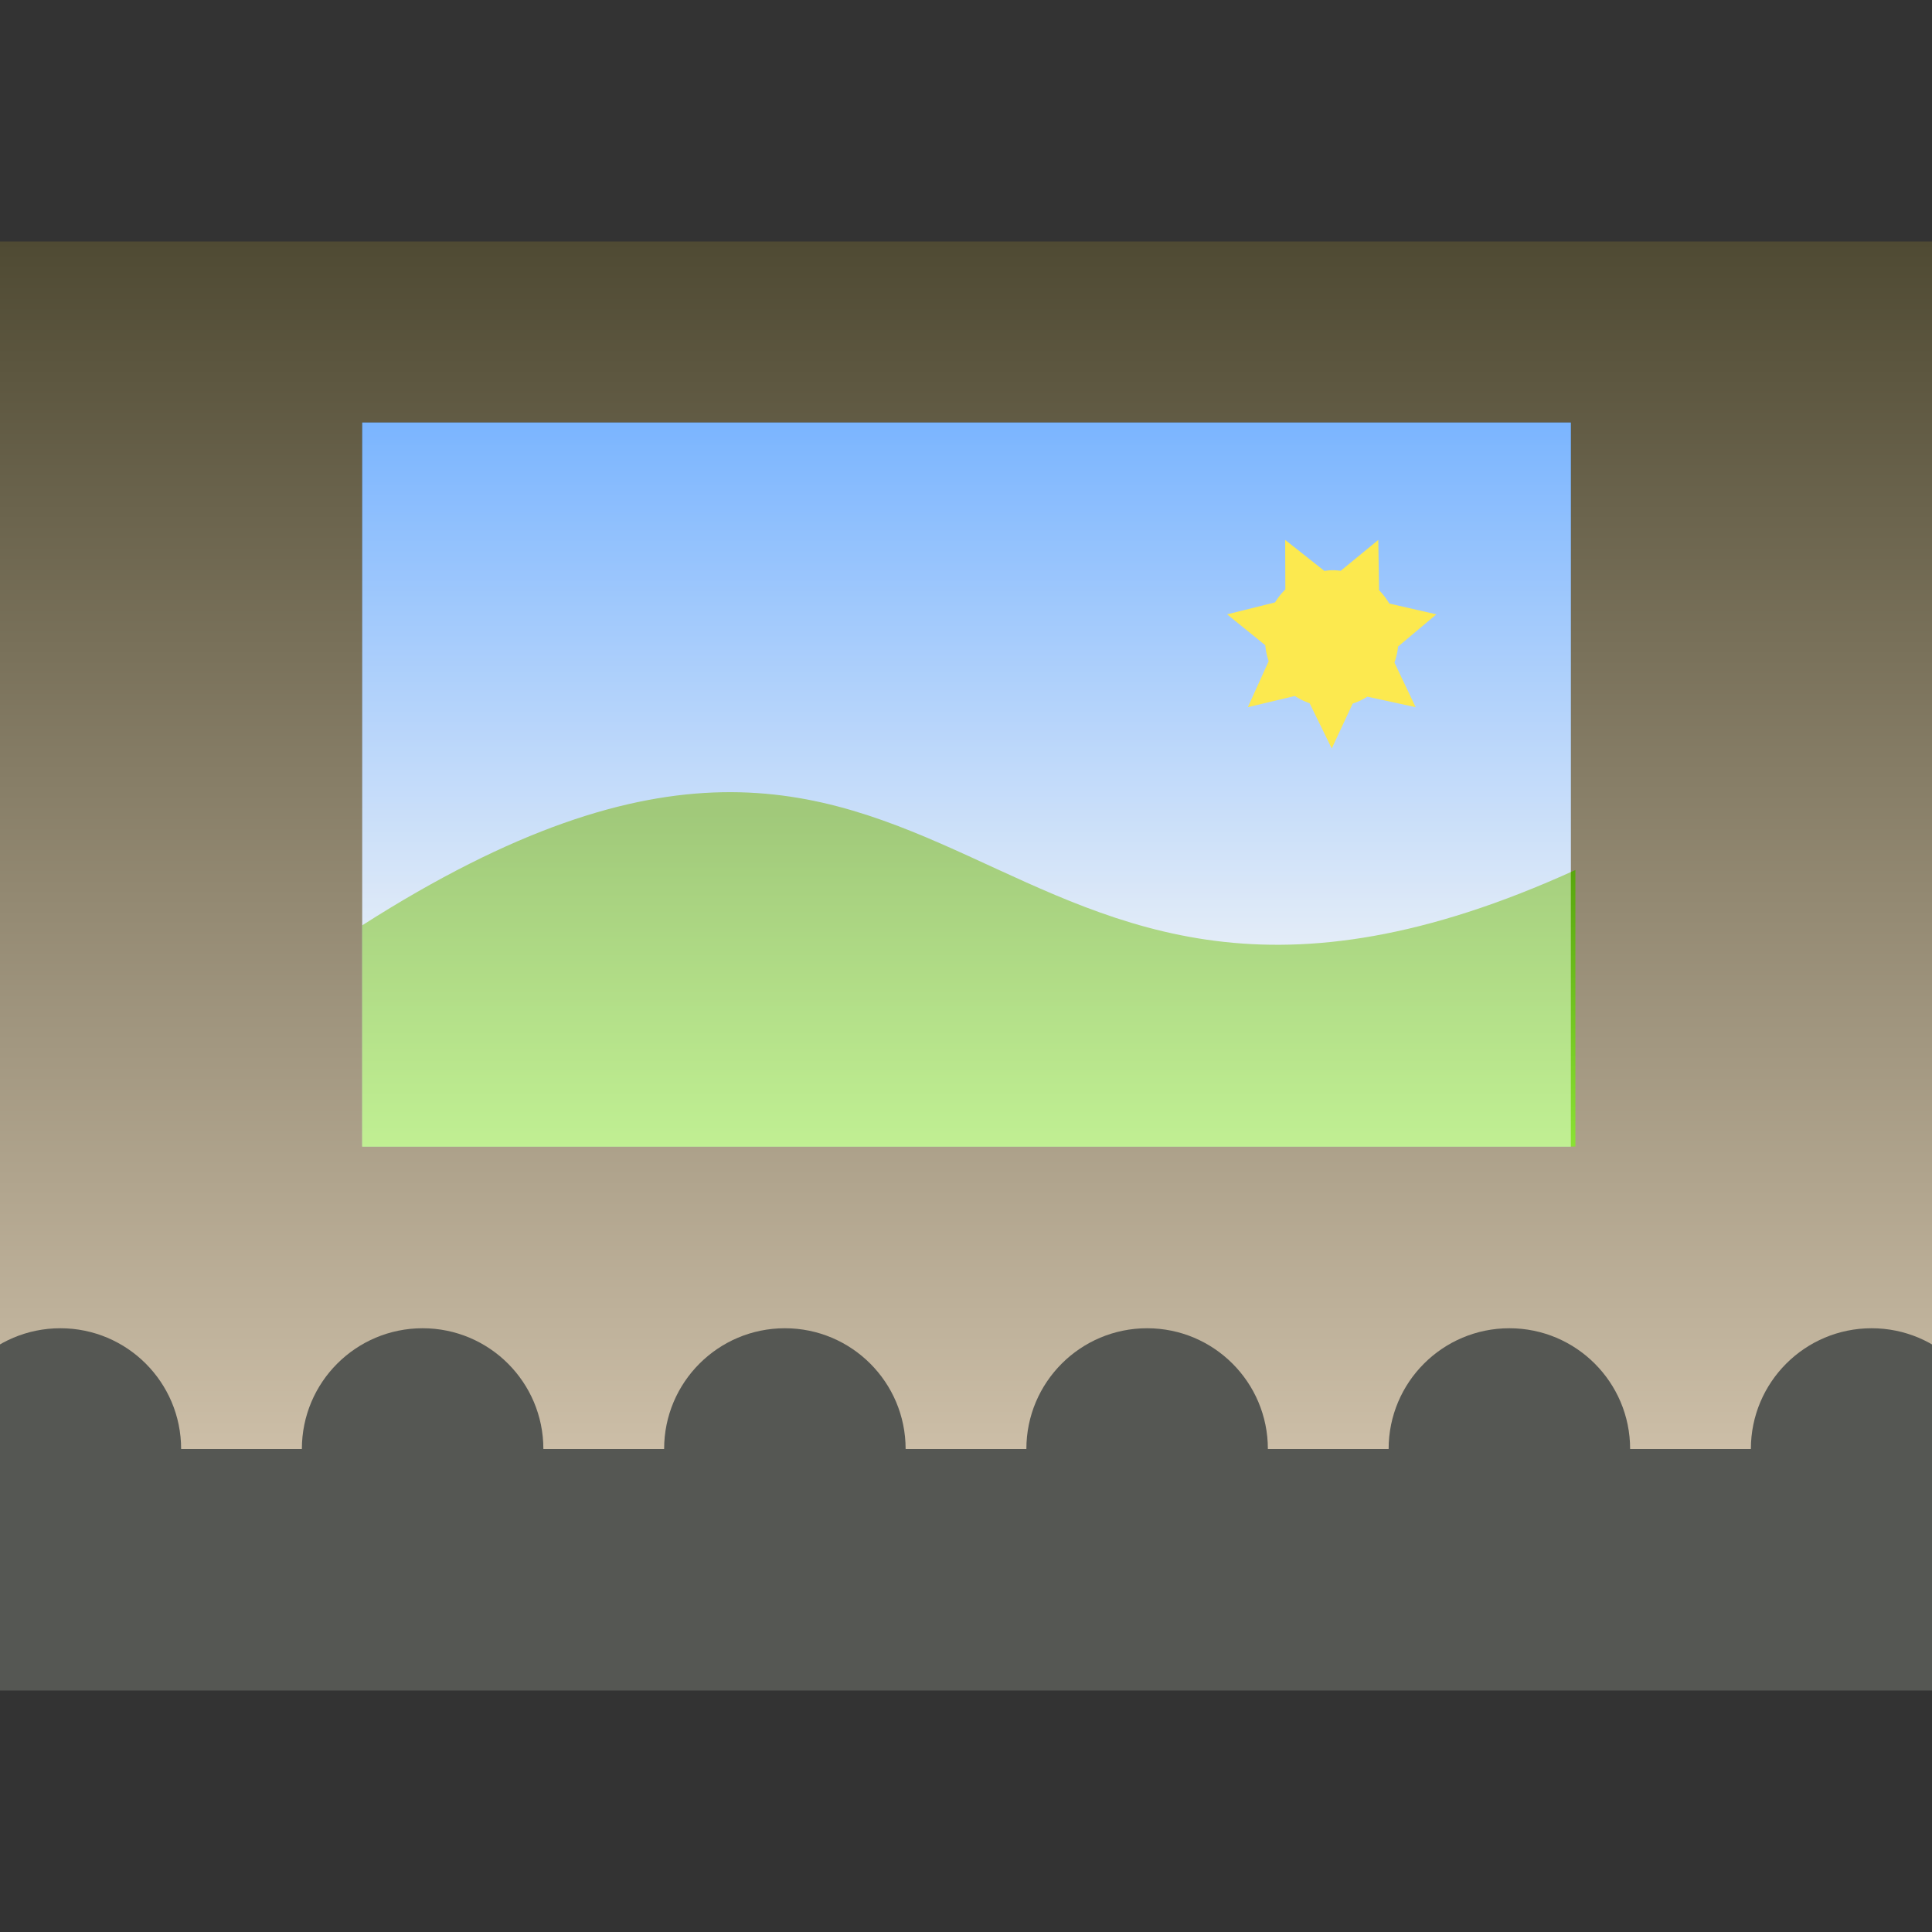 <?xml version="1.0" encoding="UTF-8" standalone="no"?>
<!-- Created with Inkscape (http://www.inkscape.org/) -->

<svg
   width="128"
   height="128"
   viewBox="0 0 128 128"
   version="1.1"
   id="svg138"
   inkscape:version="1.3 (0e150ed6c4, 2023-07-21)"
   sodipodi:docname="cinema.svg"
   inkscape:export-filename="img32\cinema.png"
   inkscape:export-xdpi="24"
   inkscape:export-ydpi="24"
   xmlns:inkscape="http://www.inkscape.org/namespaces/inkscape"
   xmlns:sodipodi="http://sodipodi.sourceforge.net/DTD/sodipodi-0.dtd"
   xmlns:xlink="http://www.w3.org/1999/xlink"
   xmlns="http://www.w3.org/2000/svg"
   xmlns:svg="http://www.w3.org/2000/svg">
  <rect x="0" y="0" width="128" height="128" fill="#333333" stroke="none"/>
  <sodipodi:namedview
     id="namedview140"
     pagecolor="#ffffff"
     bordercolor="#000000"
     borderopacity="0.25"
     inkscape:showpageshadow="2"
     inkscape:pageopacity="0.0"
     inkscape:pagecheckerboard="0"
     inkscape:deskcolor="#d1d1d1"
     inkscape:document-units="px"
     showgrid="true"
     showguides="true"
     inkscape:lockguides="true"
     inkscape:zoom="7.3192482"
     inkscape:cx="40.304686"
     inkscape:cy="72.616748"
     inkscape:window-width="2560"
     inkscape:window-height="1417"
     inkscape:window-x="-8"
     inkscape:window-y="-8"
     inkscape:window-maximized="1"
     inkscape:current-layer="layer1">
    <inkscape:grid
       type="xygrid"
       id="grid259"
       empspacing="4"
       originx="0"
       originy="0"
       spacingy="1"
       spacingx="1"
       units="px"
       visible="true" />
    <inkscape:grid
       type="xygrid"
       id="grid261"
       spacingy="16"
       spacingx="16"
       color="#e5001f"
       opacity="0.149"
       originx="0"
       originy="0"
       units="px"
       visible="true" />
    <sodipodi:guide
       position="-68,64"
       orientation="0,-1"
       id="guide263"
       inkscape:locked="true" />
    <sodipodi:guide
       position="64,64"
       orientation="1,0"
       id="guide315"
       inkscape:locked="true" />
  </sodipodi:namedview>
  <defs
     id="defs135">
    <linearGradient
       id="linearGradient1"
       inkscape:collect="always">
      <stop
         style="stop-color:#4f4a33;stop-opacity:1;"
         offset="0"
         id="stop1" />
      <stop
         style="stop-color:#ccbea7;stop-opacity:1;"
         offset="1"
         id="stop2" />
    </linearGradient>
    <linearGradient
       inkscape:collect="always"
       xlink:href="#linearGradient1611"
       id="linearGradient1681"
       x1="64"
       y1="88"
       x2="64"
       y2="16"
       gradientUnits="userSpaceOnUse"
       gradientTransform="matrix(1.396,0,0,1.091,1.63,-1.455)" />
    <linearGradient
       inkscape:collect="always"
       id="linearGradient1611">
      <stop
         style="stop-color:#d3e0f0;stop-opacity:1;"
         offset="0"
         id="stop1607" />
      <stop
         style="stop-color:#0774ff;stop-opacity:1;"
         offset="1"
         id="stop1609" />
    </linearGradient>
    <linearGradient
       inkscape:collect="always"
       xlink:href="#linearGradient1687"
       id="linearGradient1689"
       x1="64"
       y1="64"
       x2="64"
       y2="112"
       gradientUnits="userSpaceOnUse"
       gradientTransform="matrix(1.402,0,0,1,1.63,8.727)" />
    <linearGradient
       inkscape:collect="always"
       id="linearGradient1687">
      <stop
         style="stop-color:#4e9a06;stop-opacity:1"
         offset="0"
         id="stop1683" />
      <stop
         style="stop-color:#8ae234;stop-opacity:1"
         offset="1"
         id="stop1685" />
    </linearGradient>
    <linearGradient
       inkscape:collect="always"
       xlink:href="#linearGradient1"
       id="linearGradient2"
       x1="64"
       y1="8"
       x2="64"
       y2="92"
       gradientUnits="userSpaceOnUse"
       gradientTransform="matrix(1,0,0,0.952,0,8.381)" />
  </defs>
  <g
     inkscape:label="Ebene 1"
     inkscape:groupmode="layer"
     id="layer1">
    <rect
       style="fill:url(#linearGradient2);stroke:none;stroke-width:0.976;stroke-linecap:round;stroke-linejoin:bevel;paint-order:markers fill stroke"
       id="rect1"
       width="128"
       height="80"
       x="0"
       y="16" />
    <g
       id="g801"
       style="display:inline"
       transform="matrix(0.448,0,0,0.458,23.27,20.667)">
      <rect
         style="fill:url(#linearGradient1681);fill-opacity:1;stroke-width:1.234;stroke-linecap:round;stroke-linejoin:round"
         id="rect3673"
         width="178.733"
         height="104.727"
         x="1.63"
         y="16"
         inkscape:export-filename="img256\imglarge.png"
         inkscape:export-xdpi="192"
         inkscape:export-ydpi="192" />
      <path
         style="fill:url(#linearGradient1689);fill-opacity:1;stroke-width:1.184;stroke-linecap:round;stroke-linejoin:round"
         d="M 1.63,88.727 C 91.333,32.727 91.333,120.727 181.035,80.727 v 40 l -179.405,1e-5 z"
         id="path3781"
         sodipodi:nodetypes="ccccc" />
      <rect
         style="fill:#ffffff;fill-opacity:0.465;stroke:none;stroke-width:4.612;stroke-linecap:round;stroke-linejoin:round"
         id="rect2329"
         width="178.733"
         height="104.727"
         x="1.63"
         y="16" />
      <g
         id="g1522"
         style="display:inline;fill:#fce94f"
         transform="translate(43.175,8.213)">
        <path
           id="path411"
           style="display:inline;fill:#fce94f;stroke-width:3.467;stroke-linecap:round;stroke-linejoin:round"
           d="m 94.943,24.765 0.025,7.16 A 9.919,9.919 0 0 0 93.447,33.802 L 86.355,35.532 92,40 a 9.919,9.919 0 0 0 0.5,2.317 l -3.08,6.643 6.957,-1.616 a 9.919,9.919 0 0 0 2.178,1.042 l 3.274,6.548 3.098,-6.494 a 9.919,9.919 0 0 0 2.17,-1 l 7.141,1.519 -3.139,-6.453 a 9.919,9.919 0 0 0 0.539,-2.319 l 5.665,-4.655 -6.967,-1.563 a 9.919,9.919 0 0 0 -1.513,-1.937 l -0.109,-7.267 -5.562,4.469 a 9.919,9.919 0 0 0 -1.323,-0.089 9.919,9.919 0 0 0 -1.085,0.107 z" />
      </g>
    </g>
    <rect
       style="fill:#555753;stroke:none;stroke-width:1;stroke-linecap:round;stroke-linejoin:bevel;paint-order:markers fill stroke"
       id="rect3"
       width="128"
       height="16"
       x="0"
       y="96" />
    <ellipse
       style="fill:#555753;stroke:none;stroke-linecap:round;stroke-linejoin:bevel;paint-order:markers fill stroke"
       id="path3"
       cx="4"
       cy="96"
       rx="8"
       ry="8" />
    <ellipse
       style="fill:#555753;stroke:none;stroke-linecap:round;stroke-linejoin:bevel;paint-order:markers fill stroke"
       id="path3-6"
       cx="28"
       cy="96"
       rx="8"
       ry="8" />
    <ellipse
       style="fill:#555753;stroke:none;stroke-linecap:round;stroke-linejoin:bevel;paint-order:markers fill stroke"
       id="path3-4"
       cx="52"
       cy="96"
       rx="8"
       ry="8" />
    <ellipse
       style="fill:#555753;stroke:none;stroke-linecap:round;stroke-linejoin:bevel;paint-order:markers fill stroke"
       id="path3-6-5"
       cx="76"
       cy="96"
       rx="8"
       ry="8" />
    <ellipse
       style="fill:#555753;stroke:none;stroke-linecap:round;stroke-linejoin:bevel;paint-order:markers fill stroke"
       id="path3-5"
       cx="100"
       cy="96"
       rx="8"
       ry="8" />
    <ellipse
       style="fill:#555753;stroke:none;stroke-linecap:round;stroke-linejoin:bevel;paint-order:markers fill stroke"
       id="path3-6-1"
       cx="124"
       cy="96"
       rx="8"
       ry="8" />
  </g>
</svg>
